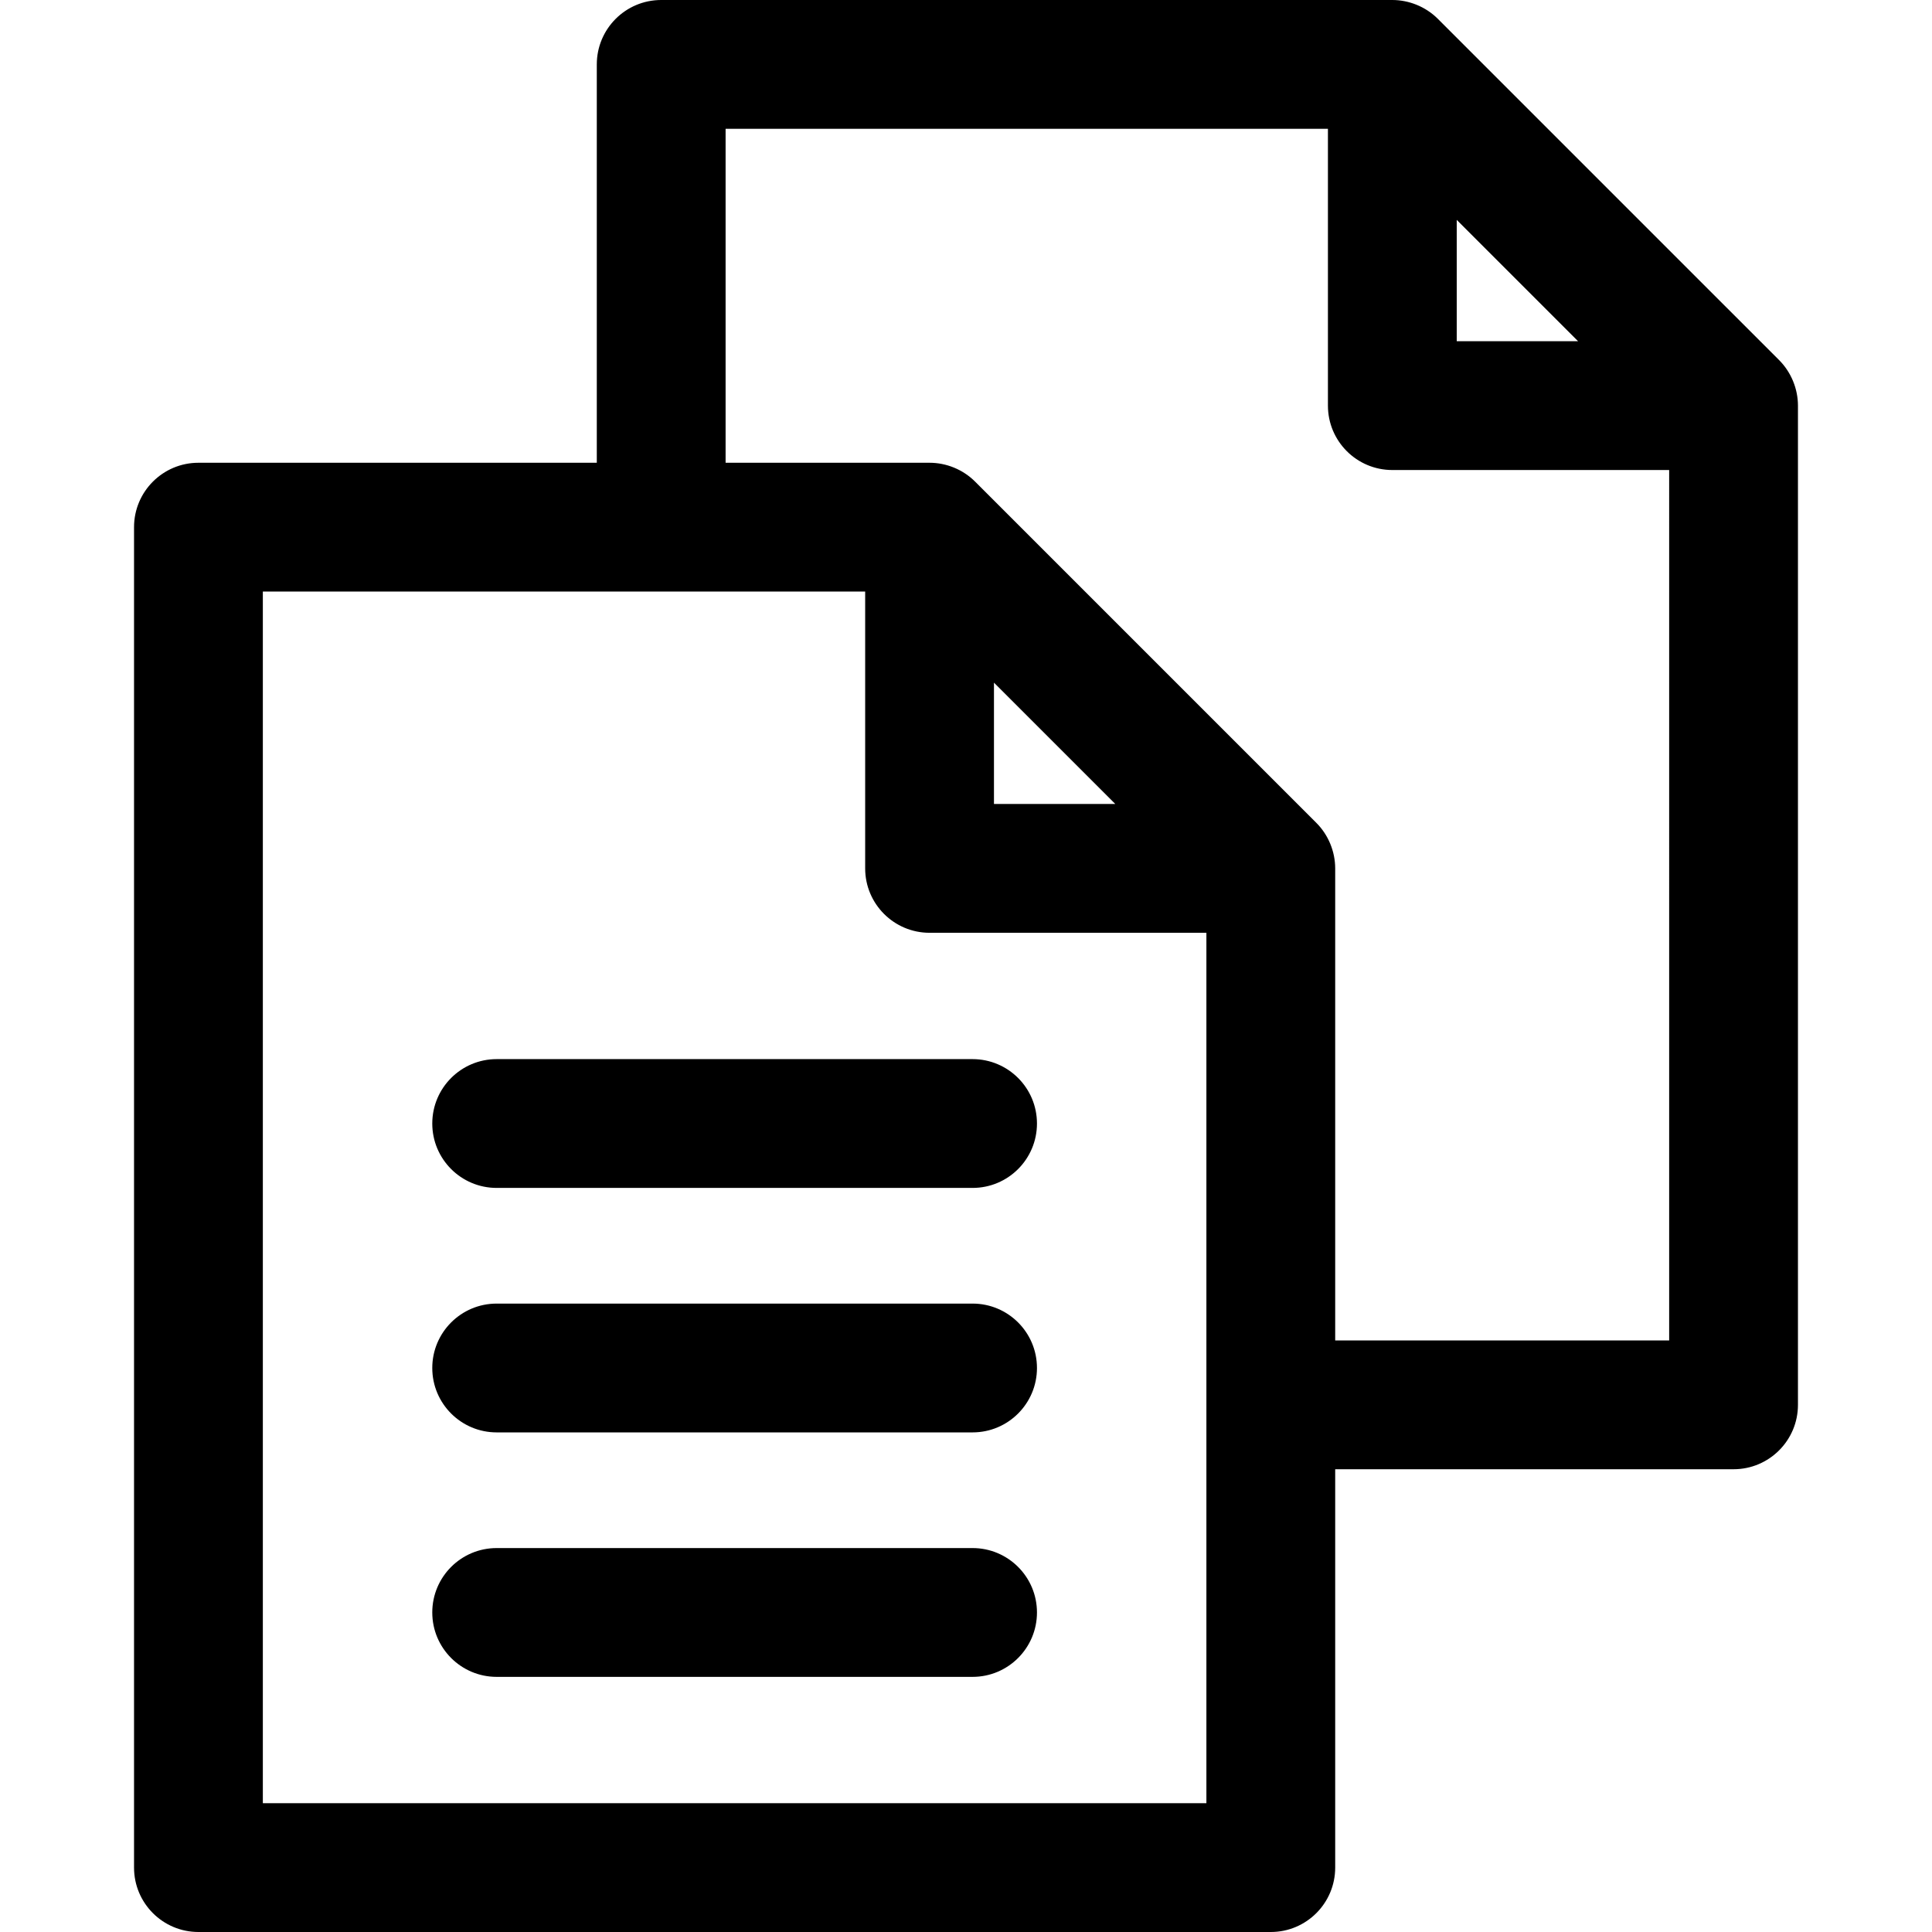 <?xml version="1.0" encoding="iso-8859-1"?>
<!-- Generator: Adobe Illustrator 19.0.0, SVG Export Plug-In . SVG Version: 6.00 Build 0)  -->
<svg xmlns="http://www.w3.org/2000/svg" xmlns:xlink="http://www.w3.org/1999/xlink" version="1.1" id="Layer_1" x="0px" y="0px" viewBox="0 0 512 512" style="enable-background:new 0 0 512 512;" xml:space="preserve">
<g>
	<g>
		<path d="M471.479,95.426l-90.43-90.429C377.769,1.716,373.313,0,368.98,0H175.225c-9.425,0-17.067,7.641-17.067,17.067v105.57    H52.589c-9.425,0-17.067,7.641-17.067,17.067v355.229c0,9.425,7.641,17.067,17.067,17.067h284.185    c9.425,0,17.067-7.641,17.067-17.067v-105.57h105.569c9.425,0,17.067-7.641,17.067-17.067V107.499    C476.477,103.067,474.69,98.637,471.479,95.426z M386.049,58.272l32.155,32.155h-32.155V58.272z M319.708,477.867H69.656V156.771    c2.147,0,155.208,0,159.622,0v73.361c0,9.425,7.641,17.067,17.067,17.067h73.363C319.708,256.791,319.708,463.098,319.708,477.867    z M263.41,213.065v-32.156l32.156,32.156H263.41z M442.345,355.229h-88.504V230.137c0-4.444-1.793-8.868-4.999-12.073    l-90.43-90.43c-3.219-3.219-7.637-4.997-12.07-4.997h-54.05V34.133h159.623v73.361c0,9.425,7.641,17.067,17.067,17.067h73.363    V355.229z"/>
	</g>
</g>
<g>
	<g>
		<path d="M257.738,280.677H131.624c-9.425,0-17.067,7.641-17.067,17.067c0,9.425,7.641,17.067,17.067,17.067H257.74    c9.425,0,17.067-7.641,17.067-17.067C274.806,288.319,267.165,280.677,257.738,280.677z"/>
	</g>
</g>
<g>
	<g>
		<path d="M257.738,345.465H131.624c-9.425,0-17.067,7.641-17.067,17.067c0,9.425,7.641,17.067,17.067,17.067H257.74    c9.425,0,17.067-7.641,17.067-17.067C274.806,353.106,267.165,345.465,257.738,345.465z"/>
	</g>
</g>
<g>
	<g>
		<path d="M257.738,410.253H131.624c-9.425,0-17.067,7.641-17.067,17.067c0,9.425,7.641,17.067,17.067,17.067H257.74    c9.425,0,17.067-7.641,17.067-17.067C274.806,417.894,267.165,410.253,257.738,410.253z"/>
	</g>
</g>
<g>
</g>
<g>
</g>
<g>
</g>
<g>
</g>
<g>
</g>
<g>
</g>
<g>
</g>
<g>
</g>
<g>
</g>
<g>
</g>
<g>
</g>
<g>
</g>
<g>
</g>
<g>
</g>
<g>
</g>
</svg>

